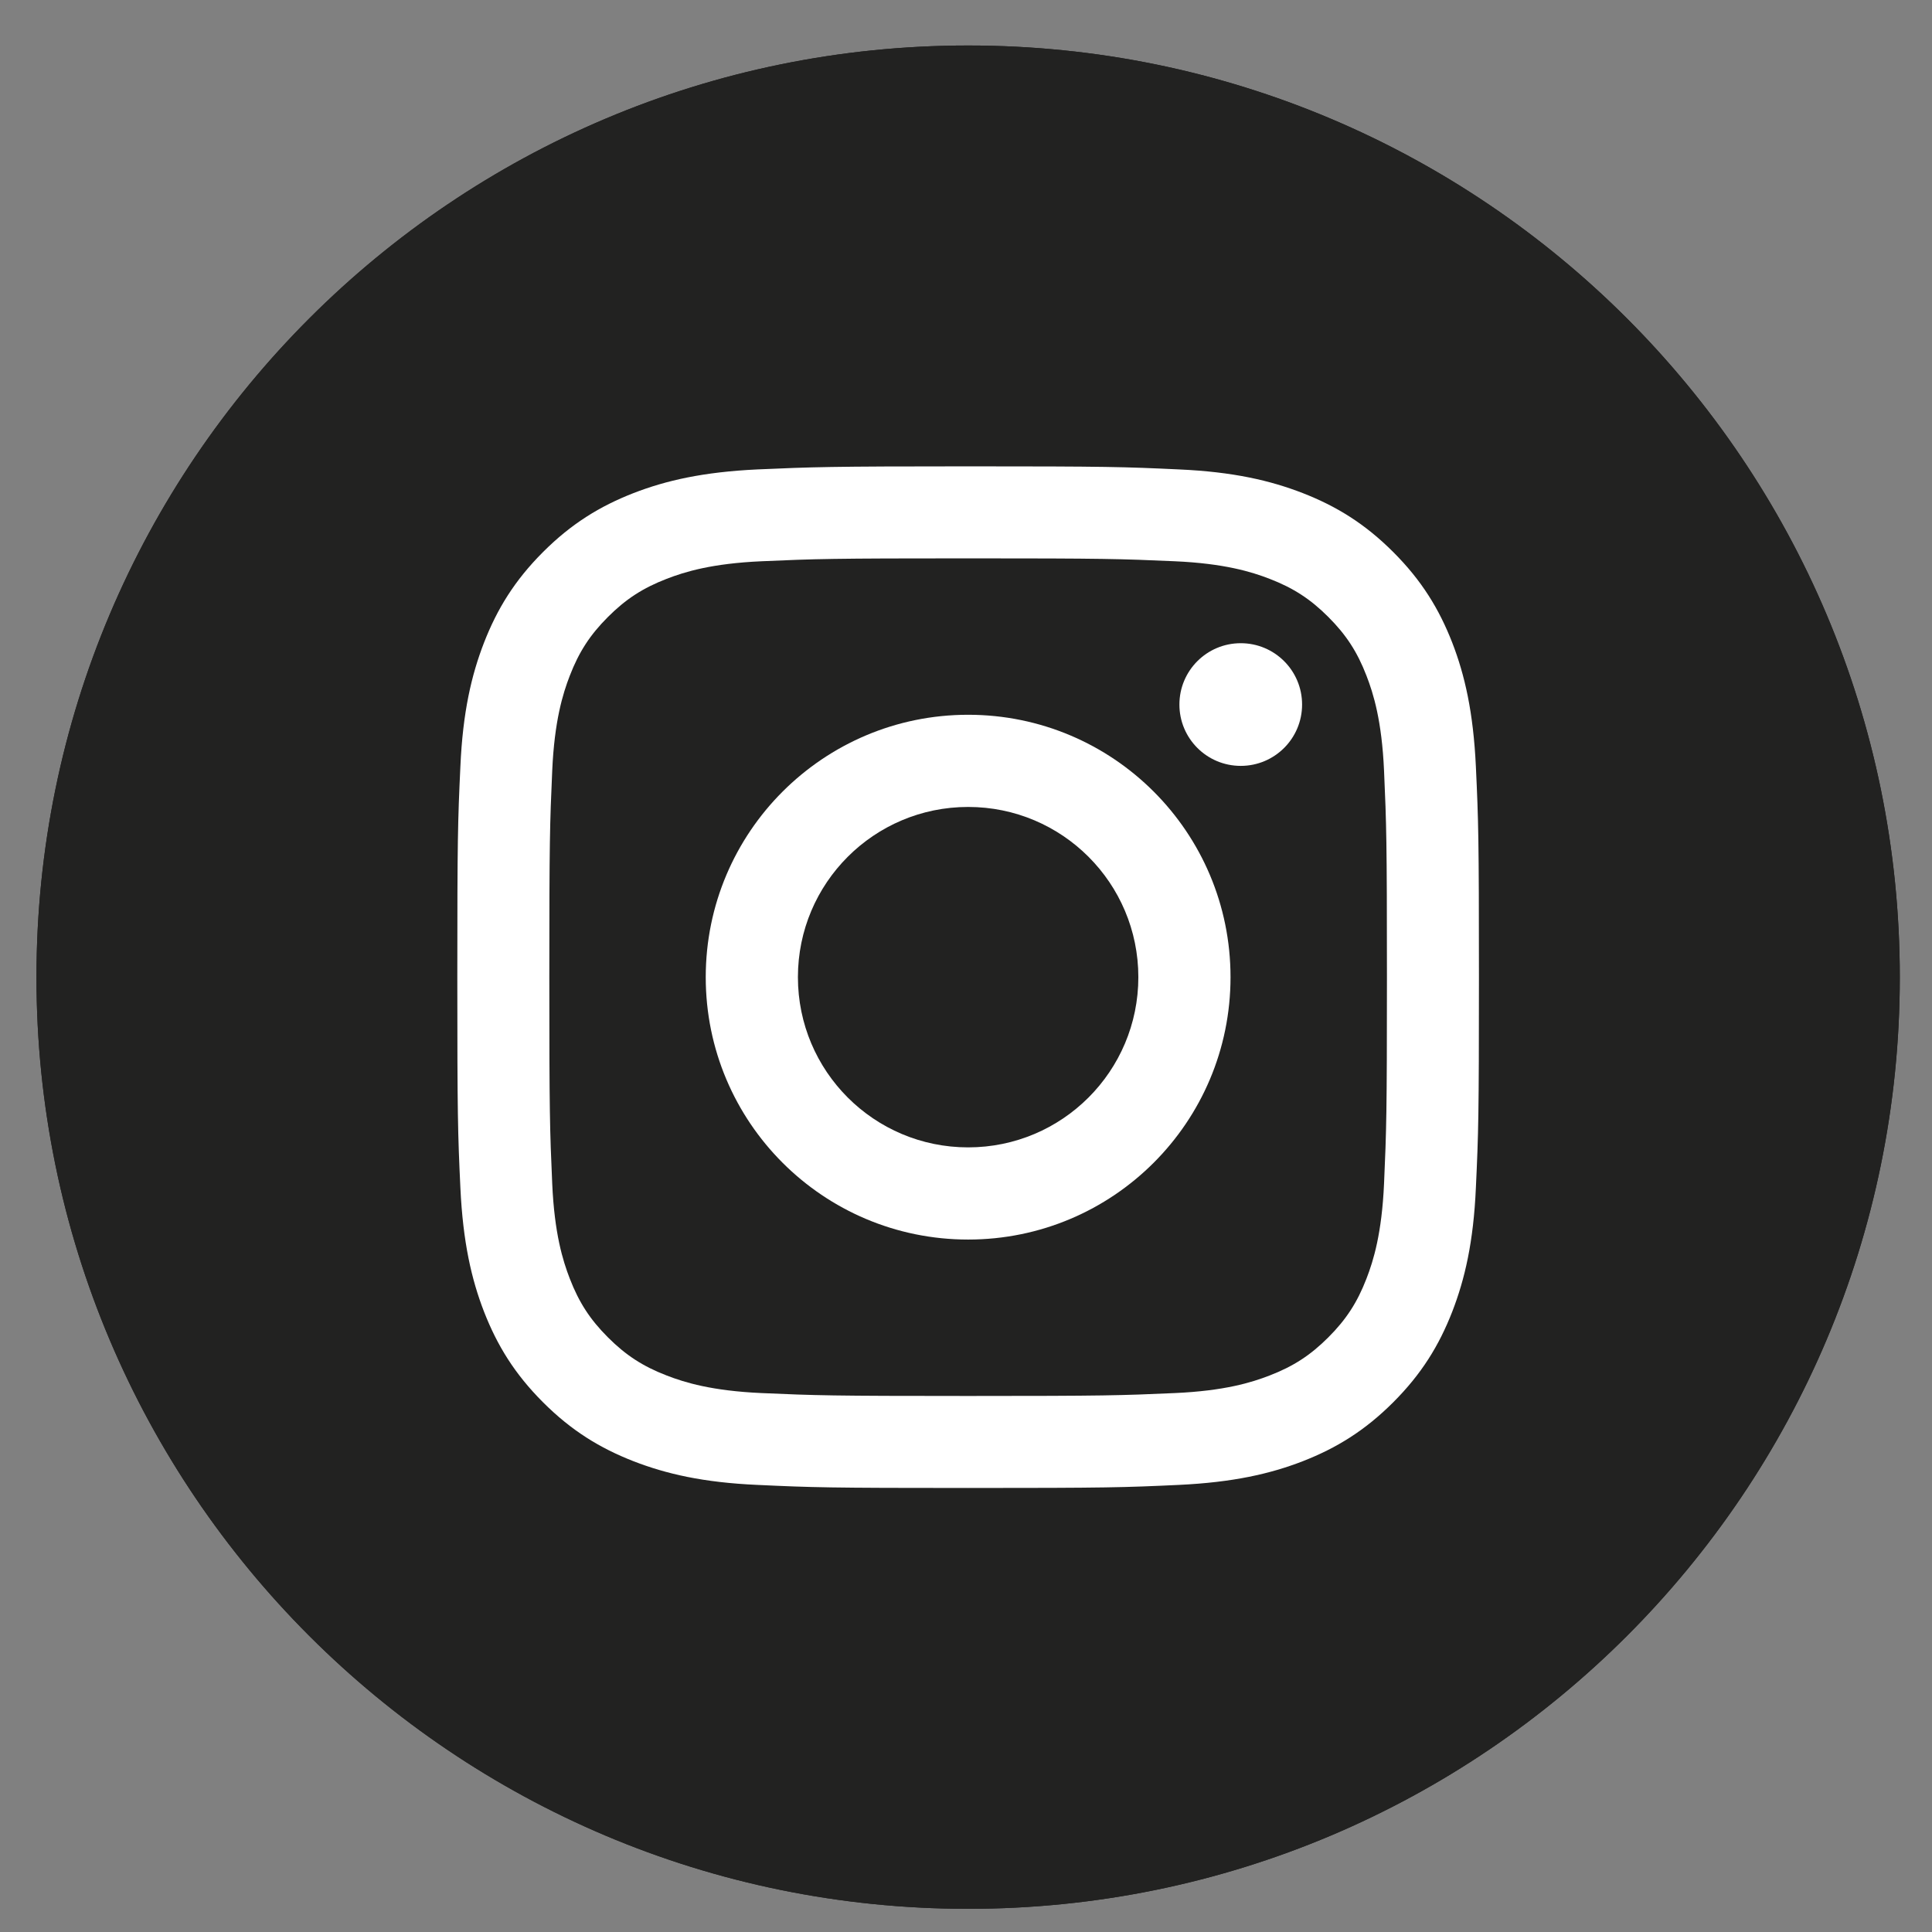 <?xml version="1.0" encoding="UTF-8"?><svg id="Graphic_Elements" xmlns="http://www.w3.org/2000/svg" viewBox="0 0 113.39 113.39"><rect x="0" y="0" width="113.39" height="113.39" fill="#808080" stroke="none"/><defs><style>.cls-1{fill:#fff;}.cls-2{fill:#222221;}</style></defs><path class="cls-2" d="M56.82,112.03h0c-30.2,0-54.68-24.48-54.68-54.68h0C2.14,27.15,26.62,2.67,56.82,2.67h0c30.2,0,54.68,24.48,54.68,54.68h0c0,30.2-24.48,54.68-54.68,54.68Z"/><g><path class="cls-2" d="M56.82,112.03h0c-30.2,0-54.68-24.48-54.68-54.68h0C2.14,27.15,26.62,2.67,56.82,2.67h0c30.2,0,54.68,24.48,54.68,54.68h0c0,30.2-24.48,54.68-54.68,54.68Z"/><g><path class="cls-1" d="M56.82,32.77c8.01,0,8.95,.03,12.12,.17,2.92,.13,4.51,.62,5.57,1.03,1.4,.54,2.4,1.19,3.45,2.24,1.05,1.05,1.7,2.05,2.24,3.45,.41,1.06,.9,2.64,1.03,5.57,.14,3.16,.17,4.11,.17,12.12s-.03,8.95-.17,12.12c-.13,2.92-.62,4.51-1.03,5.57-.54,1.4-1.19,2.4-2.24,3.45-1.05,1.05-2.05,1.7-3.45,2.24-1.06,.41-2.64,.9-5.57,1.03-3.16,.14-4.11,.17-12.12,.17s-8.95-.03-12.12-.17c-2.92-.13-4.51-.62-5.57-1.03-1.4-.54-2.4-1.19-3.45-2.24-1.05-1.05-1.7-2.05-2.24-3.45-.41-1.06-.9-2.64-1.03-5.57-.14-3.16-.17-4.11-.17-12.12s.03-8.95,.17-12.12c.13-2.92,.62-4.51,1.03-5.57,.54-1.4,1.19-2.4,2.24-3.45,1.05-1.05,2.05-1.7,3.45-2.24,1.06-.41,2.64-.9,5.57-1.03,3.16-.14,4.11-.17,12.12-.17m0-5.4c-8.14,0-9.16,.04-12.36,.18-3.19,.15-5.37,.65-7.28,1.39-1.97,.77-3.64,1.79-5.31,3.46s-2.69,3.34-3.46,5.31c-.74,1.91-1.25,4.09-1.39,7.28-.15,3.2-.18,4.22-.18,12.36s.03,9.16,.18,12.36c.15,3.19,.65,5.37,1.39,7.28,.77,1.97,1.79,3.64,3.46,5.31,1.67,1.67,3.34,2.69,5.31,3.46,1.91,.74,4.09,1.25,7.28,1.39,3.2,.15,4.22,.18,12.36,.18s9.16-.03,12.36-.18c3.19-.15,5.37-.65,7.28-1.39,1.97-.77,3.64-1.79,5.31-3.46,1.67-1.67,2.69-3.34,3.46-5.31,.74-1.91,1.25-4.09,1.39-7.28,.15-3.2,.18-4.22,.18-12.36s-.03-9.16-.18-12.36c-.15-3.19-.65-5.37-1.39-7.28-.77-1.97-1.79-3.64-3.46-5.31s-3.34-2.69-5.31-3.46c-1.91-.74-4.09-1.25-7.28-1.39-3.2-.15-4.22-.18-12.36-.18"/><path class="cls-1" d="M56.82,41.95c-8.5,0-15.4,6.89-15.4,15.4s6.89,15.4,15.4,15.4,15.4-6.89,15.4-15.4-6.89-15.4-15.4-15.4m0,25.39c-5.52,0-9.99-4.47-9.99-9.99s4.47-9.99,9.99-9.99,9.99,4.47,9.99,9.99-4.47,9.99-9.99,9.99"/><path class="cls-1" d="M76.42,41.35c0,1.99-1.61,3.6-3.6,3.6s-3.6-1.61-3.6-3.6,1.61-3.6,3.6-3.6,3.6,1.61,3.6,3.6"/></g></g></svg>